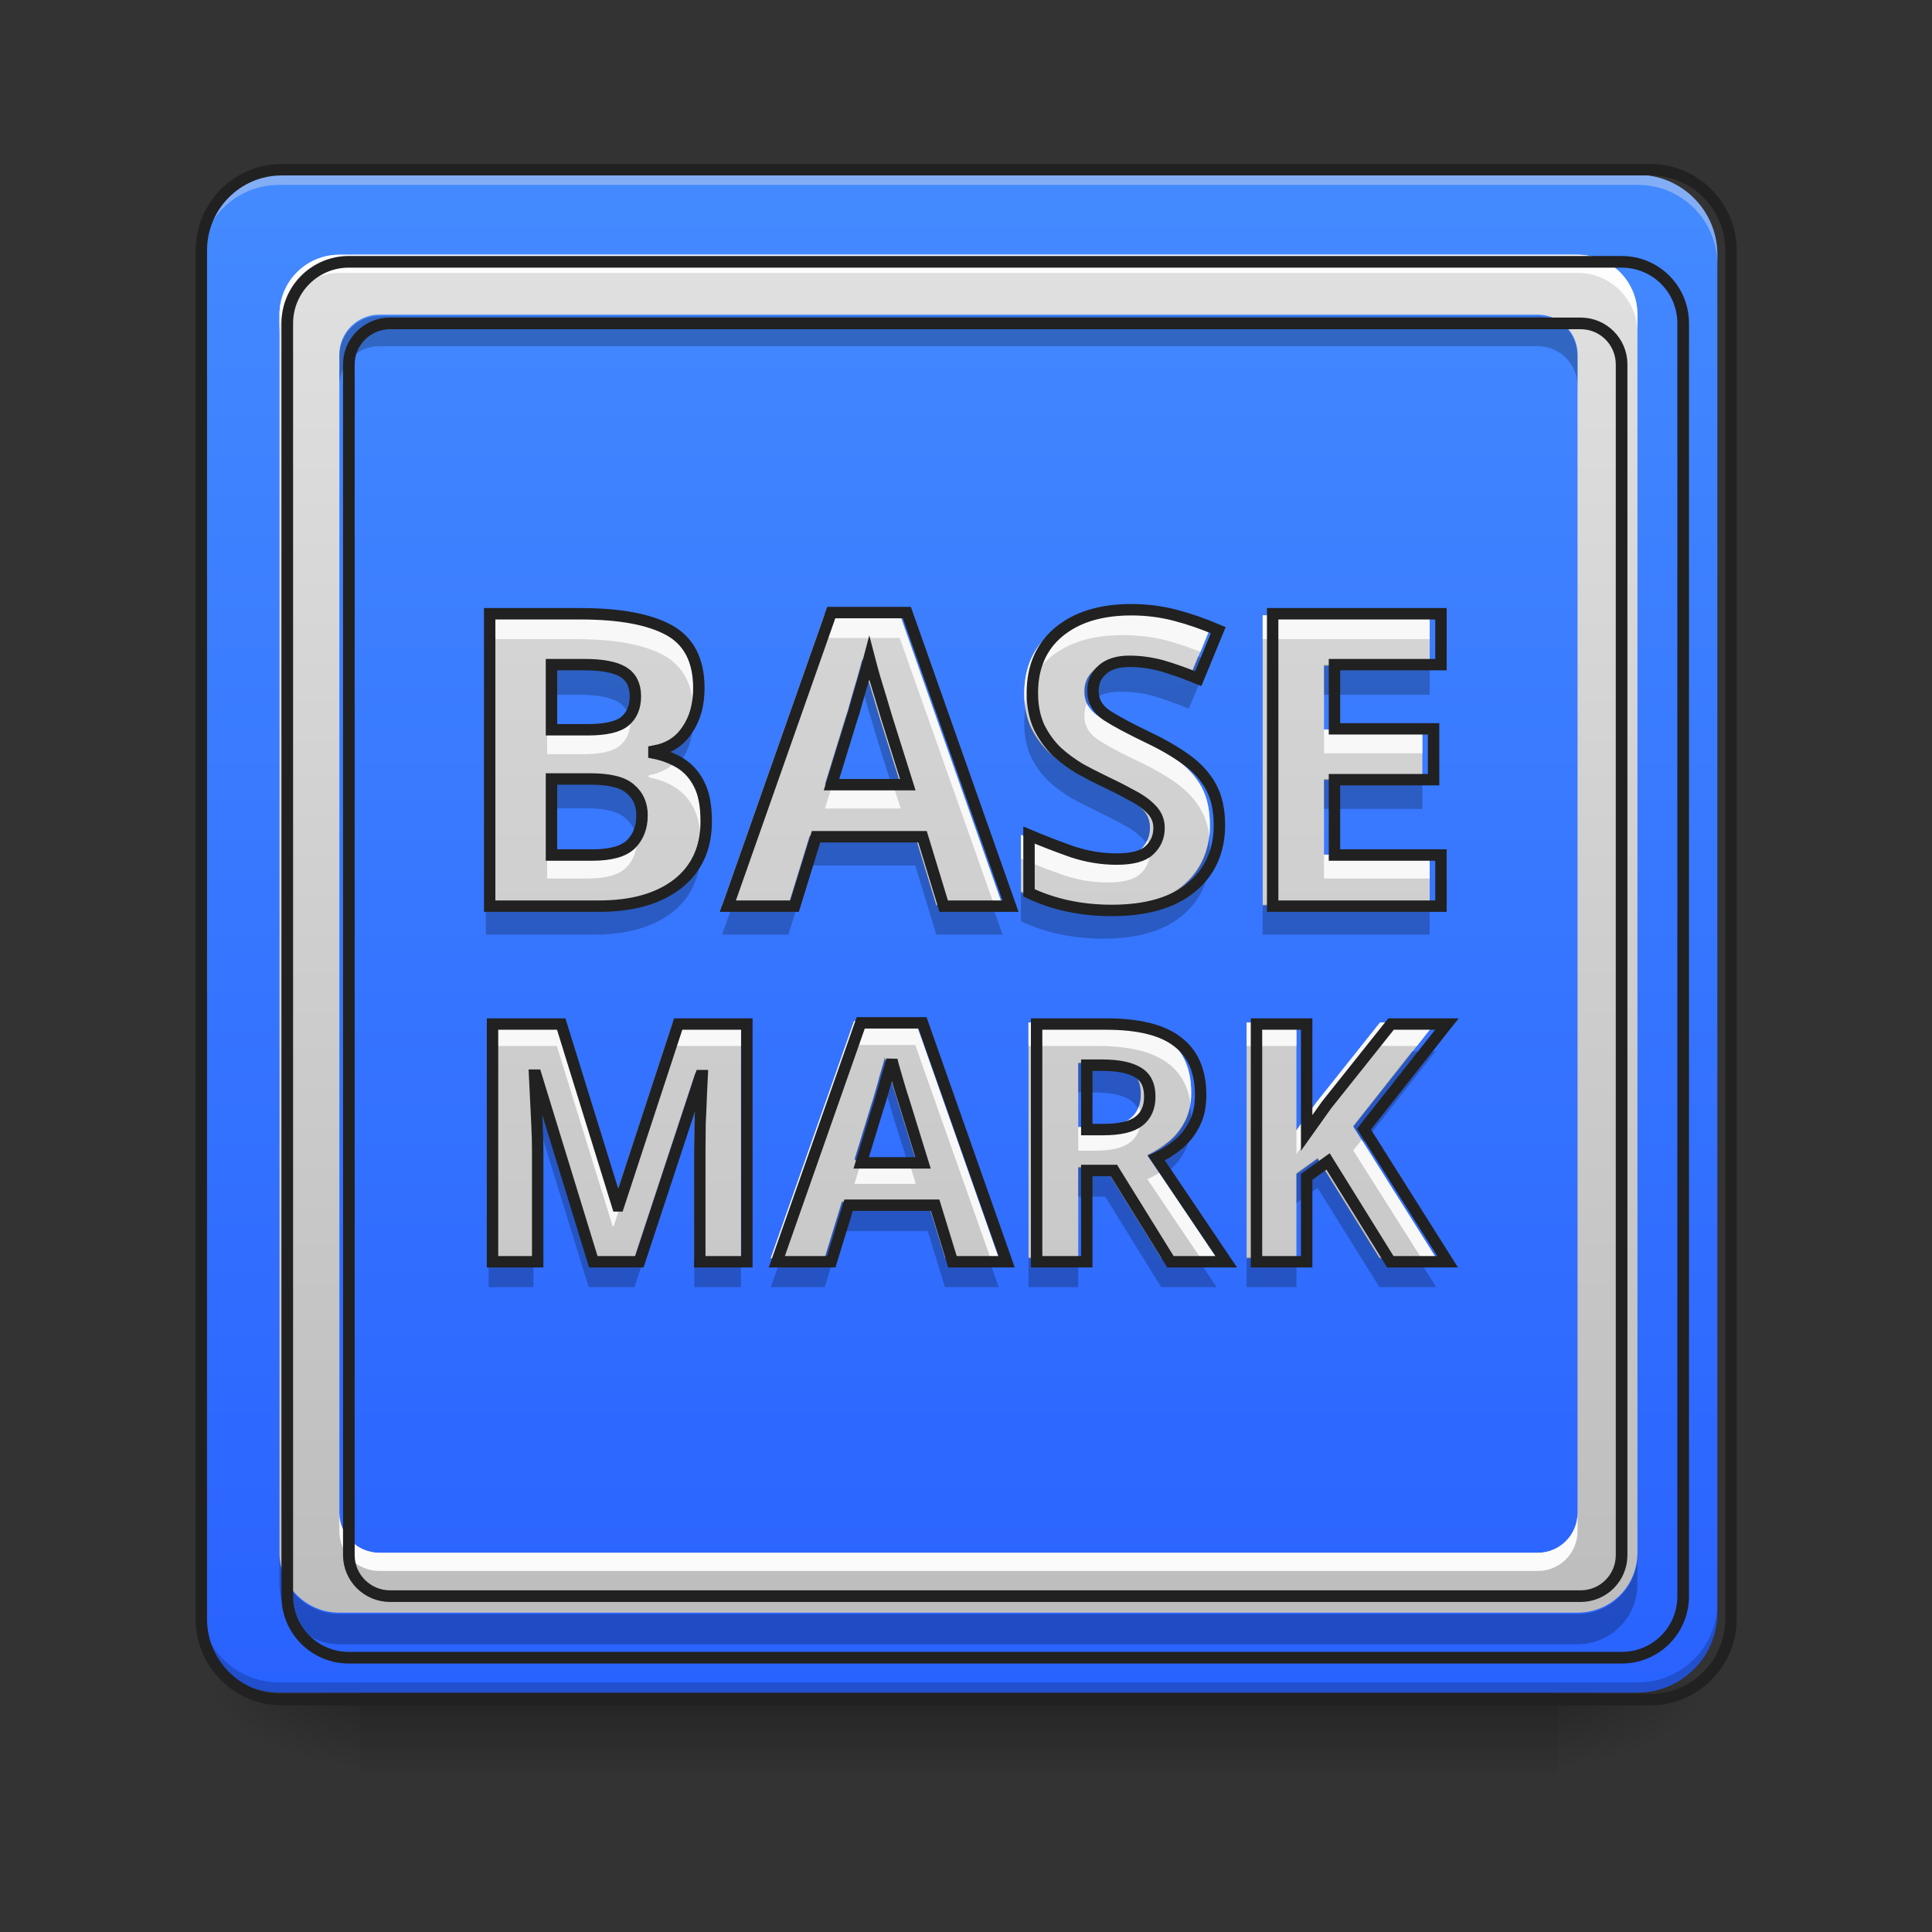 <?xml version="1.0" encoding="UTF-8"?>
<svg xmlns="http://www.w3.org/2000/svg" xmlns:xlink="http://www.w3.org/1999/xlink" width="32px" height="32px" viewBox="0 0 32 32" version="1.1">
<rect x="0" y="0" width="32" height="32" fill="#333333" stroke="none"/>
<defs>
<linearGradient id="linear0" gradientUnits="userSpaceOnUse" x1="254" y1="233.5" x2="254" y2="254.667" gradientTransform="matrix(0.063,0,0,0.063,-0,13.439)">
<stop offset="0" style="stop-color:rgb(0%,0%,0%);stop-opacity:0.275;"/>
<stop offset="1" style="stop-color:rgb(0%,0%,0%);stop-opacity:0;"/>
</linearGradient>
<radialGradient id="radial0" gradientUnits="userSpaceOnUse" cx="450.909" cy="189.579" fx="450.909" fy="189.579" r="21.167" gradientTransform="matrix(0,-0.078,-0.141,-0,52.131,63.595)">
<stop offset="0" style="stop-color:rgb(0%,0%,0%);stop-opacity:0.314;"/>
<stop offset="0.222" style="stop-color:rgb(0%,0%,0%);stop-opacity:0.275;"/>
<stop offset="1" style="stop-color:rgb(0%,0%,0%);stop-opacity:0;"/>
</radialGradient>
<radialGradient id="radial1" gradientUnits="userSpaceOnUse" cx="450.909" cy="189.579" fx="450.909" fy="189.579" r="21.167" gradientTransform="matrix(-0,0.078,0.141,0,-20.378,-7.527)">
<stop offset="0" style="stop-color:rgb(0%,0%,0%);stop-opacity:0.314;"/>
<stop offset="0.222" style="stop-color:rgb(0%,0%,0%);stop-opacity:0.275;"/>
<stop offset="1" style="stop-color:rgb(0%,0%,0%);stop-opacity:0;"/>
</radialGradient>
<radialGradient id="radial2" gradientUnits="userSpaceOnUse" cx="450.909" cy="189.579" fx="450.909" fy="189.579" r="21.167" gradientTransform="matrix(-0,-0.078,0.141,-0,-20.378,63.595)">
<stop offset="0" style="stop-color:rgb(0%,0%,0%);stop-opacity:0.314;"/>
<stop offset="0.222" style="stop-color:rgb(0%,0%,0%);stop-opacity:0.275;"/>
<stop offset="1" style="stop-color:rgb(0%,0%,0%);stop-opacity:0;"/>
</radialGradient>
<radialGradient id="radial3" gradientUnits="userSpaceOnUse" cx="450.909" cy="189.579" fx="450.909" fy="189.579" r="21.167" gradientTransform="matrix(0,0.078,-0.141,0,52.131,-7.527)">
<stop offset="0" style="stop-color:rgb(0%,0%,0%);stop-opacity:0.314;"/>
<stop offset="0.222" style="stop-color:rgb(0%,0%,0%);stop-opacity:0.275;"/>
<stop offset="1" style="stop-color:rgb(0%,0%,0%);stop-opacity:0;"/>
</radialGradient>
<linearGradient id="linear1" gradientUnits="userSpaceOnUse" x1="169.333" y1="233.5" x2="169.333" y2="-168.667" gradientTransform="matrix(0.063,0,0,0.063,0,13.439)">
<stop offset="0" style="stop-color:rgb(16.078%,38.431%,100%);stop-opacity:1;"/>
<stop offset="1" style="stop-color:rgb(26.667%,54.118%,100%);stop-opacity:1;"/>
</linearGradient>
<linearGradient id="linear2" gradientUnits="userSpaceOnUse" x1="169.333" y1="233.5" x2="169.333" y2="-168.667" gradientTransform="matrix(0.056,0,0,0.056,1.671,13.652)">
<stop offset="0" style="stop-color:rgb(74.118%,74.118%,74.118%);stop-opacity:1;"/>
<stop offset="1" style="stop-color:rgb(87.843%,87.843%,87.843%);stop-opacity:1;"/>
</linearGradient>
<linearGradient id="linear3" gradientUnits="userSpaceOnUse" x1="960" y1="1695.118" x2="960" y2="175.118" gradientTransform="matrix(0.022,0,0,0.022,-4.981,-4.844)">
<stop offset="0" style="stop-color:rgb(74.118%,74.118%,74.118%);stop-opacity:1;"/>
<stop offset="1" style="stop-color:rgb(87.843%,87.843%,87.843%);stop-opacity:1;"/>
</linearGradient>
</defs>
<g id="surface1">
<path style=" stroke:none;fill-rule:nonzero;fill:url(#linear0);" d="M 5.953 27.938 L 25.801 27.938 L 25.801 29.406 L 5.953 29.406 Z M 5.953 27.938 "/>
<path style=" stroke:none;fill-rule:nonzero;fill:url(#radial0);" d="M 25.801 28.035 L 28.445 28.035 L 28.445 26.711 L 25.801 26.711 Z M 25.801 28.035 "/>
<path style=" stroke:none;fill-rule:nonzero;fill:url(#radial1);" d="M 5.953 28.035 L 3.309 28.035 L 3.309 29.355 L 5.953 29.355 Z M 5.953 28.035 "/>
<path style=" stroke:none;fill-rule:nonzero;fill:url(#radial2);" d="M 5.953 28.035 L 3.309 28.035 L 3.309 26.711 L 5.953 26.711 Z M 5.953 28.035 "/>
<path style=" stroke:none;fill-rule:nonzero;fill:url(#radial3);" d="M 25.801 28.035 L 28.445 28.035 L 28.445 29.355 L 25.801 29.355 Z M 25.801 28.035 "/>
<path style=" stroke:none;fill-rule:nonzero;fill:url(#linear1);" d="M 4.629 2.895 L 27.121 2.895 C 27.852 2.895 28.445 3.488 28.445 4.219 L 28.445 26.711 C 28.445 27.441 27.852 28.035 27.121 28.035 L 4.629 28.035 C 3.898 28.035 3.309 27.441 3.309 26.711 L 3.309 4.219 C 3.309 3.488 3.898 2.895 4.629 2.895 Z M 4.629 2.895 "/>
<path style=" stroke:none;fill-rule:nonzero;fill:rgb(90.196%,90.196%,90.196%);fill-opacity:0.392;" d="M 4.629 2.895 C 3.898 2.895 3.309 3.484 3.309 4.219 L 3.309 4.383 C 3.309 3.652 3.898 3.059 4.629 3.062 L 27.121 3.062 C 27.855 3.059 28.445 3.652 28.445 4.383 L 28.445 4.219 C 28.445 3.484 27.855 2.895 27.121 2.895 Z M 4.629 2.895 "/>
<path style=" stroke:none;fill-rule:nonzero;fill:rgb(0%,0%,0%);fill-opacity:0.196;" d="M 4.629 28.035 C 3.898 28.035 3.309 27.445 3.309 26.711 L 3.309 26.547 C 3.309 27.277 3.898 27.867 4.629 27.867 L 27.121 27.867 C 27.855 27.867 28.445 27.277 28.445 26.547 L 28.445 26.711 C 28.445 27.445 27.855 28.035 27.121 28.035 Z M 4.629 28.035 "/>
<path style="fill:none;stroke-width:3;stroke-linecap:round;stroke-linejoin:miter;stroke:rgb(12.941%,12.941%,12.941%);stroke-opacity:1;stroke-miterlimit:4;" d="M 74.055 -168.692 L 433.896 -168.692 C 445.582 -168.692 455.082 -159.193 455.082 -147.506 L 455.082 212.334 C 455.082 224.021 445.582 233.52 433.896 233.52 L 74.055 233.52 C 62.369 233.52 52.932 224.021 52.932 212.334 L 52.932 -147.506 C 52.932 -159.193 62.369 -168.692 74.055 -168.692 Z M 74.055 -168.692 " transform="matrix(0.063,0,0,0.063,0,13.439)"/>
<path style=" stroke:none;fill-rule:nonzero;fill:url(#linear2);" d="M 5.621 4.219 C 5.074 4.219 4.629 4.66 4.629 5.211 L 4.629 25.719 C 4.629 26.27 5.074 26.711 5.621 26.711 L 26.129 26.711 C 26.68 26.711 27.121 26.27 27.121 25.719 L 27.121 5.211 C 27.121 4.66 26.68 4.219 26.129 4.219 Z M 6.285 5.211 L 25.469 5.211 C 25.836 5.211 26.129 5.508 26.129 5.871 L 26.129 25.059 C 26.129 25.422 25.836 25.719 25.469 25.719 L 6.285 25.719 C 5.918 25.719 5.621 25.422 5.621 25.059 L 5.621 5.871 C 5.621 5.508 5.918 5.211 6.285 5.211 Z M 6.285 5.211 "/>
<path style=" stroke:none;fill-rule:nonzero;fill:rgb(100%,100%,100%);fill-opacity:0.942;" d="M 5.621 4.219 C 5.074 4.219 4.629 4.66 4.629 5.211 L 4.629 5.512 C 4.629 4.965 5.074 4.52 5.621 4.52 L 26.129 4.52 C 26.68 4.52 27.121 4.965 27.121 5.512 L 27.121 5.211 C 27.121 4.66 26.68 4.219 26.129 4.219 Z M 5.621 25.059 L 5.621 25.359 C 5.621 25.727 5.918 26.02 6.285 26.02 L 25.469 26.02 C 25.836 26.02 26.129 25.727 26.129 25.359 L 26.129 25.059 C 26.129 25.422 25.836 25.719 25.469 25.719 L 6.285 25.719 C 5.918 25.719 5.621 25.422 5.621 25.059 Z M 5.621 25.059 "/>
<path style=" stroke:none;fill-rule:nonzero;fill:rgb(0%,0%,0%);fill-opacity:0.235;" d="M 6.285 5.234 C 5.918 5.234 5.621 5.531 5.621 5.895 L 5.621 6.395 C 5.621 6.027 5.918 5.734 6.285 5.734 L 25.469 5.734 C 25.836 5.734 26.129 6.027 26.129 6.395 L 26.129 5.895 C 26.129 5.531 25.836 5.234 25.469 5.234 Z M 4.629 25.742 L 4.629 26.238 C 4.629 26.789 5.074 27.234 5.621 27.234 L 26.129 27.234 C 26.68 27.234 27.121 26.789 27.121 26.238 L 27.121 25.742 C 27.121 26.293 26.68 26.734 26.129 26.734 L 5.621 26.734 C 5.074 26.734 4.629 26.293 4.629 25.742 Z M 4.629 25.742 "/>
<path style="fill:none;stroke-width:11.339;stroke-linecap:round;stroke-linejoin:miter;stroke:rgb(12.941%,12.941%,12.941%);stroke-opacity:1;stroke-miterlimit:4;" d="M 339.889 255.094 C 306.821 255.094 279.895 281.784 279.895 315.088 L 279.895 1555.127 C 279.895 1588.431 306.821 1615.121 339.889 1615.121 L 1579.928 1615.121 C 1613.232 1615.121 1639.922 1588.431 1639.922 1555.127 L 1639.922 315.088 C 1639.922 281.784 1613.232 255.094 1579.928 255.094 Z M 380.042 315.088 L 1540.01 315.088 C 1562.213 315.088 1579.928 333.039 1579.928 355.005 L 1579.928 1515.21 C 1579.928 1537.176 1562.213 1555.127 1540.01 1555.127 L 380.042 1555.127 C 357.84 1555.127 339.889 1537.176 339.889 1515.21 L 339.889 355.005 C 339.889 333.039 357.84 315.088 380.042 315.088 Z M 380.042 315.088 " transform="matrix(0.017,0,0,0.017,0,0)"/>
<path style=" stroke:none;fill-rule:nonzero;fill:url(#linear3);" d="M 18.594 10.125 C 18.09 10.125 17.695 10.246 17.402 10.488 C 17.113 10.727 16.965 11.062 16.965 11.492 C 16.965 11.711 17.004 11.898 17.078 12.059 C 17.156 12.215 17.254 12.348 17.371 12.461 C 17.492 12.57 17.617 12.66 17.746 12.738 C 17.875 12.809 17.996 12.871 18.109 12.926 C 18.289 13.012 18.449 13.09 18.586 13.168 C 18.727 13.238 18.836 13.316 18.918 13.402 C 19.004 13.488 19.047 13.59 19.047 13.711 C 19.047 13.859 18.992 13.984 18.883 14.082 C 18.781 14.176 18.602 14.223 18.352 14.223 C 18.109 14.223 17.863 14.184 17.617 14.102 C 17.375 14.016 17.141 13.926 16.91 13.828 L 16.91 14.777 C 17.312 14.969 17.766 15.066 18.27 15.066 C 18.836 15.066 19.273 14.941 19.578 14.688 C 19.887 14.434 20.039 14.09 20.039 13.664 C 20.039 13.414 19.992 13.203 19.898 13.031 C 19.805 12.863 19.672 12.715 19.496 12.59 C 19.324 12.465 19.117 12.344 18.871 12.227 C 18.57 12.082 18.344 11.961 18.191 11.863 C 18.039 11.762 17.961 11.629 17.961 11.457 C 17.961 11.316 18.012 11.199 18.117 11.109 C 18.219 11.02 18.367 10.973 18.559 10.973 C 18.746 10.973 18.926 11 19.098 11.047 C 19.273 11.098 19.473 11.168 19.691 11.258 L 20.02 10.461 C 19.773 10.355 19.535 10.273 19.309 10.215 C 19.082 10.156 18.844 10.125 18.594 10.125 Z M 13.66 10.172 L 11.961 14.996 L 13.059 14.996 L 13.41 13.855 L 15.16 13.855 L 15.508 14.996 L 16.605 14.996 L 14.902 10.172 Z M 8.047 10.191 L 8.047 14.996 L 9.844 14.996 C 10.391 14.996 10.82 14.875 11.137 14.629 C 11.449 14.383 11.605 14.039 11.605 13.605 C 11.605 13.355 11.57 13.152 11.492 13 C 11.418 12.848 11.312 12.73 11.184 12.648 C 11.055 12.57 10.906 12.512 10.746 12.48 L 10.746 12.449 C 10.984 12.406 11.164 12.293 11.289 12.105 C 11.422 11.914 11.484 11.684 11.484 11.41 C 11.484 10.957 11.32 10.641 10.996 10.461 C 10.668 10.281 10.184 10.191 9.539 10.191 Z M 20.914 10.191 L 20.914 14.996 L 23.68 14.996 L 23.68 14.156 L 21.93 14.156 L 21.93 12.918 L 23.559 12.918 L 23.559 12.082 L 21.93 12.082 L 21.93 11.027 L 23.68 11.027 L 23.68 10.191 Z M 14.285 10.918 C 14.309 11.008 14.336 11.113 14.371 11.234 C 14.406 11.355 14.445 11.477 14.48 11.594 C 14.516 11.711 14.543 11.805 14.566 11.883 L 14.918 13 L 13.664 13 L 14.008 11.883 C 14.027 11.832 14.051 11.75 14.082 11.633 C 14.117 11.512 14.152 11.387 14.191 11.258 C 14.23 11.121 14.262 11.008 14.285 10.918 Z M 9.062 11.027 L 9.602 11.027 C 9.895 11.027 10.105 11.066 10.242 11.148 C 10.375 11.23 10.441 11.363 10.441 11.547 C 10.441 11.727 10.383 11.863 10.27 11.957 C 10.156 12.051 9.953 12.098 9.656 12.098 L 9.062 12.098 Z M 9.062 12.906 L 9.695 12.906 C 10.02 12.906 10.242 12.961 10.363 13.074 C 10.488 13.18 10.551 13.324 10.551 13.504 C 10.551 13.703 10.488 13.859 10.367 13.98 C 10.246 14.098 10.035 14.156 9.73 14.156 L 9.062 14.156 Z M 14.145 16.914 L 12.766 20.84 L 13.66 20.84 L 13.945 19.91 L 15.367 19.91 L 15.652 20.84 L 16.543 20.84 L 15.16 16.914 Z M 8.094 16.934 L 8.094 20.84 L 8.836 20.84 L 8.836 19.023 C 8.836 18.887 8.832 18.738 8.824 18.574 C 8.816 18.406 8.809 18.25 8.801 18.102 C 8.793 17.957 8.789 17.848 8.785 17.773 L 8.809 17.773 L 9.75 20.84 L 10.508 20.84 L 11.516 17.781 L 11.539 17.781 L 11.523 18.109 C 11.52 18.25 11.512 18.402 11.504 18.562 C 11.504 18.723 11.5 18.867 11.5 18.988 L 11.5 20.84 L 12.273 20.84 L 12.273 16.934 L 11.145 16.934 L 10.164 19.922 L 10.148 19.922 L 9.223 16.934 Z M 17.035 16.934 L 17.035 20.84 L 17.859 20.84 L 17.859 19.34 L 18.305 19.34 L 19.234 20.84 L 20.152 20.84 L 19.004 19.137 C 19.133 19.078 19.25 19.004 19.359 18.914 C 19.473 18.82 19.562 18.707 19.629 18.574 C 19.699 18.438 19.73 18.281 19.73 18.102 C 19.73 17.711 19.605 17.414 19.348 17.223 C 19.098 17.027 18.703 16.934 18.172 16.934 Z M 20.648 16.934 L 20.648 20.84 L 21.473 20.84 L 21.473 19.445 L 21.824 19.191 L 22.848 20.84 L 23.789 20.84 L 22.414 18.66 L 23.777 16.934 L 22.859 16.934 L 21.801 18.262 C 21.746 18.34 21.691 18.414 21.637 18.492 L 21.473 18.723 L 21.473 16.934 Z M 14.656 17.523 C 14.672 17.598 14.699 17.684 14.727 17.781 C 14.754 17.879 14.785 17.977 14.812 18.07 C 14.844 18.164 14.867 18.242 14.887 18.305 L 15.168 19.215 L 14.152 19.215 L 14.43 18.305 C 14.445 18.266 14.465 18.199 14.492 18.102 C 14.52 18.004 14.551 17.902 14.578 17.797 C 14.613 17.688 14.637 17.598 14.656 17.523 Z M 17.859 17.609 L 18.113 17.609 C 18.383 17.609 18.578 17.652 18.703 17.73 C 18.832 17.809 18.895 17.938 18.895 18.125 C 18.895 18.305 18.836 18.438 18.715 18.531 C 18.598 18.621 18.402 18.668 18.129 18.668 L 17.859 18.668 Z M 17.859 17.609 "/>
<path style=" stroke:none;fill-rule:nonzero;fill:rgb(97.255%,97.255%,97.255%);fill-opacity:1;" d="M 18.594 10.125 C 18.09 10.125 17.695 10.246 17.402 10.488 C 17.113 10.727 16.965 11.062 16.965 11.492 C 16.965 11.559 16.969 11.625 16.977 11.688 C 17.016 11.352 17.156 11.082 17.402 10.883 C 17.695 10.641 18.09 10.52 18.594 10.52 C 18.844 10.52 19.082 10.547 19.309 10.605 C 19.492 10.652 19.684 10.719 19.883 10.797 L 20.02 10.461 C 19.773 10.355 19.535 10.273 19.309 10.215 C 19.082 10.156 18.844 10.125 18.594 10.125 Z M 13.66 10.172 L 11.961 14.996 L 12.102 14.996 L 13.66 10.566 L 14.902 10.566 L 16.469 14.996 L 16.605 14.996 L 14.902 10.172 Z M 8.047 10.191 L 8.047 10.586 L 9.539 10.586 C 10.184 10.586 10.668 10.676 10.996 10.855 C 11.27 11.008 11.43 11.258 11.473 11.605 C 11.48 11.543 11.484 11.477 11.484 11.41 C 11.484 10.957 11.32 10.641 10.996 10.461 C 10.668 10.281 10.184 10.191 9.539 10.191 Z M 20.914 10.191 L 20.914 10.586 L 23.68 10.586 L 23.68 10.191 Z M 18 11.652 C 17.977 11.711 17.961 11.777 17.961 11.852 C 17.961 12.023 18.039 12.156 18.191 12.254 C 18.344 12.355 18.57 12.477 18.871 12.617 C 19.117 12.734 19.324 12.855 19.496 12.98 C 19.672 13.109 19.805 13.254 19.898 13.426 C 19.969 13.551 20.012 13.691 20.031 13.855 C 20.039 13.797 20.039 13.73 20.039 13.664 C 20.039 13.414 19.992 13.203 19.898 13.031 C 19.805 12.863 19.672 12.715 19.496 12.59 C 19.324 12.465 19.117 12.344 18.871 12.227 C 18.57 12.082 18.344 11.961 18.191 11.863 C 18.102 11.805 18.039 11.734 18 11.652 Z M 10.41 11.746 C 10.383 11.832 10.336 11.902 10.27 11.957 C 10.156 12.051 9.953 12.098 9.656 12.098 L 9.062 12.098 L 9.062 12.492 L 9.656 12.492 C 9.953 12.492 10.156 12.445 10.27 12.348 C 10.383 12.254 10.441 12.117 10.441 11.938 C 10.441 11.867 10.434 11.805 10.41 11.746 Z M 21.93 12.082 L 21.93 12.477 L 23.559 12.477 L 23.559 12.082 Z M 11.168 12.641 C 11.055 12.746 10.914 12.812 10.746 12.84 L 10.746 12.875 C 10.906 12.906 11.055 12.961 11.184 13.043 C 11.312 13.125 11.418 13.238 11.492 13.391 C 11.547 13.5 11.582 13.633 11.598 13.789 C 11.602 13.73 11.605 13.668 11.605 13.605 C 11.605 13.355 11.57 13.152 11.492 13 C 11.418 12.848 11.312 12.73 11.184 12.648 C 11.18 12.645 11.172 12.645 11.168 12.641 Z M 13.785 13 L 13.664 13.391 L 14.918 13.391 L 14.793 13 Z M 10.523 13.711 C 10.496 13.816 10.445 13.906 10.367 13.98 C 10.246 14.098 10.035 14.156 9.73 14.156 L 9.062 14.156 L 9.062 14.551 L 9.73 14.551 C 10.035 14.551 10.246 14.492 10.367 14.375 C 10.488 14.254 10.551 14.094 10.551 13.898 C 10.551 13.832 10.543 13.77 10.523 13.711 Z M 16.91 13.828 L 16.91 14.219 C 17.141 14.32 17.375 14.41 17.617 14.496 C 17.863 14.578 18.109 14.617 18.352 14.617 C 18.602 14.617 18.781 14.57 18.883 14.477 C 18.992 14.379 19.047 14.254 19.047 14.105 C 19.047 14.039 19.031 13.973 19.004 13.918 C 18.977 13.977 18.938 14.035 18.883 14.082 C 18.781 14.176 18.602 14.223 18.352 14.223 C 18.109 14.223 17.863 14.184 17.617 14.102 C 17.375 14.016 17.141 13.926 16.91 13.828 Z M 21.93 14.156 L 21.93 14.551 L 23.68 14.551 L 23.68 14.156 Z M 14.145 16.914 L 12.766 20.84 L 12.906 20.84 L 14.145 17.309 L 15.16 17.309 L 16.406 20.84 L 16.543 20.84 L 15.16 16.914 Z M 8.094 16.934 L 8.094 17.324 L 9.223 17.324 L 10.148 20.312 L 10.164 20.312 L 11.145 17.324 L 12.273 17.324 L 12.273 16.934 L 11.145 16.934 L 10.164 19.922 L 10.148 19.922 L 9.223 16.934 Z M 17.035 16.934 L 17.035 17.324 L 18.172 17.324 C 18.703 17.324 19.098 17.422 19.348 17.613 C 19.559 17.773 19.68 17.996 19.719 18.285 C 19.727 18.227 19.73 18.168 19.73 18.102 C 19.73 17.711 19.605 17.414 19.348 17.223 C 19.098 17.027 18.703 16.934 18.172 16.934 Z M 20.648 16.934 L 20.648 17.324 L 21.473 17.324 L 21.473 16.934 Z M 22.859 16.934 L 21.801 18.262 C 21.746 18.34 21.691 18.414 21.637 18.492 L 21.473 18.723 L 21.473 19.113 L 21.637 18.887 C 21.691 18.809 21.746 18.73 21.801 18.656 L 22.859 17.324 L 23.469 17.324 L 23.777 16.934 Z M 8.785 18.168 C 8.789 18.242 8.793 18.352 8.801 18.496 C 8.809 18.641 8.816 18.801 8.824 18.969 C 8.832 19.133 8.836 19.281 8.836 19.418 L 8.836 19.023 C 8.836 18.887 8.832 18.738 8.824 18.574 C 8.816 18.43 8.812 18.297 8.805 18.168 Z M 11.52 18.172 C 11.516 18.297 11.512 18.426 11.504 18.562 C 11.504 18.723 11.5 18.867 11.5 18.988 L 11.5 19.383 C 11.5 19.258 11.504 19.117 11.504 18.957 C 11.512 18.797 11.52 18.645 11.523 18.5 L 11.539 18.172 Z M 18.863 18.324 C 18.836 18.406 18.785 18.477 18.715 18.531 C 18.598 18.621 18.402 18.668 18.129 18.668 L 17.859 18.668 L 17.859 19.059 L 18.129 19.059 C 18.402 19.059 18.598 19.016 18.715 18.922 C 18.836 18.832 18.895 18.695 18.895 18.52 C 18.895 18.445 18.883 18.379 18.863 18.324 Z M 22.555 18.879 L 22.414 19.055 L 23.543 20.84 L 23.789 20.84 Z M 14.273 19.215 L 14.152 19.609 L 15.168 19.609 L 15.047 19.215 Z M 19.199 19.426 C 19.137 19.465 19.07 19.5 19.004 19.531 L 19.887 20.84 L 20.152 20.84 Z M 19.199 19.426 "/>
<path style=" stroke:none;fill-rule:nonzero;fill:rgb(0%,0%,0%);fill-opacity:0.235;" d="M 19.844 10.871 L 19.691 11.242 C 19.473 11.152 19.273 11.082 19.098 11.031 C 18.922 10.984 18.746 10.961 18.559 10.961 C 18.367 10.961 18.219 11.004 18.117 11.094 C 18.012 11.184 17.961 11.301 17.961 11.445 C 17.961 11.535 17.984 11.617 18.031 11.691 C 18.051 11.652 18.082 11.621 18.117 11.59 C 18.219 11.5 18.367 11.457 18.559 11.457 C 18.746 11.457 18.922 11.48 19.098 11.527 C 19.273 11.578 19.473 11.648 19.691 11.738 L 20.02 10.945 C 19.961 10.918 19.902 10.895 19.844 10.871 Z M 14.285 10.906 C 14.262 10.996 14.23 11.105 14.191 11.242 C 14.152 11.371 14.117 11.496 14.082 11.617 C 14.051 11.734 14.027 11.816 14.008 11.867 L 13.664 12.984 L 13.816 12.984 L 14.008 12.363 C 14.027 12.312 14.051 12.23 14.082 12.113 C 14.117 11.992 14.152 11.867 14.191 11.738 C 14.23 11.602 14.262 11.492 14.285 11.402 C 14.309 11.492 14.336 11.598 14.371 11.719 C 14.406 11.84 14.445 11.957 14.48 12.074 C 14.516 12.191 14.543 12.289 14.566 12.363 L 14.762 12.984 L 14.918 12.984 L 14.566 11.867 C 14.543 11.793 14.516 11.695 14.48 11.578 C 14.445 11.461 14.406 11.344 14.371 11.223 C 14.336 11.102 14.309 10.996 14.285 10.906 Z M 9.062 11.012 L 9.062 11.508 L 9.602 11.508 C 9.895 11.508 10.105 11.551 10.242 11.629 C 10.309 11.668 10.355 11.723 10.391 11.785 C 10.426 11.715 10.441 11.629 10.441 11.531 C 10.441 11.348 10.375 11.215 10.242 11.133 C 10.105 11.055 9.895 11.012 9.602 11.012 Z M 21.93 11.012 L 21.93 11.508 L 23.68 11.508 L 23.68 11.012 Z M 11.465 11.641 C 11.438 11.812 11.379 11.961 11.289 12.09 C 11.164 12.277 10.984 12.391 10.746 12.434 L 10.746 12.465 C 10.906 12.496 11.055 12.555 11.184 12.633 C 11.199 12.645 11.215 12.656 11.23 12.664 C 11.25 12.641 11.273 12.613 11.289 12.586 C 11.422 12.398 11.484 12.168 11.484 11.895 C 11.484 11.805 11.48 11.719 11.465 11.641 Z M 16.984 11.723 C 16.973 11.805 16.965 11.887 16.965 11.973 C 16.965 12.191 17.004 12.383 17.078 12.539 C 17.156 12.695 17.254 12.832 17.371 12.941 C 17.492 13.051 17.617 13.141 17.746 13.219 C 17.875 13.289 17.996 13.352 18.109 13.406 C 18.289 13.492 18.449 13.574 18.586 13.648 C 18.727 13.719 18.836 13.801 18.918 13.883 C 18.941 13.906 18.961 13.93 18.977 13.957 C 19.023 13.879 19.047 13.793 19.047 13.699 C 19.047 13.578 19.004 13.473 18.918 13.387 C 18.836 13.305 18.727 13.223 18.586 13.152 C 18.449 13.078 18.289 12.996 18.109 12.91 C 17.996 12.855 17.875 12.793 17.746 12.723 C 17.617 12.645 17.492 12.555 17.371 12.445 C 17.254 12.336 17.156 12.199 17.078 12.043 C 17.035 11.949 17 11.84 16.984 11.723 Z M 9.062 12.891 L 9.062 13.387 L 9.695 13.387 C 10.02 13.387 10.242 13.441 10.363 13.555 C 10.426 13.609 10.477 13.676 10.508 13.75 C 10.535 13.672 10.551 13.586 10.551 13.488 C 10.551 13.309 10.488 13.168 10.363 13.059 C 10.242 12.945 10.02 12.891 9.695 12.891 Z M 21.93 12.902 L 21.93 13.398 L 23.559 13.398 L 23.559 12.902 Z M 11.59 13.824 C 11.543 14.148 11.391 14.414 11.137 14.613 C 10.82 14.859 10.391 14.984 9.844 14.984 L 8.047 14.984 L 8.047 15.48 L 9.844 15.48 C 10.391 15.48 10.82 15.355 11.137 15.109 C 11.449 14.863 11.605 14.523 11.605 14.086 C 11.605 13.992 11.602 13.902 11.59 13.824 Z M 13.41 13.84 L 13.059 14.984 L 12.137 14.984 L 11.961 15.48 L 13.059 15.48 L 13.41 14.336 L 15.16 14.336 L 15.508 15.48 L 16.605 15.48 L 16.43 14.984 L 15.508 14.984 L 15.16 13.84 Z M 20.023 13.895 C 19.973 14.207 19.824 14.469 19.578 14.672 C 19.273 14.926 18.836 15.051 18.27 15.051 C 17.766 15.051 17.312 14.953 16.91 14.762 L 16.91 15.258 C 17.312 15.449 17.766 15.547 18.27 15.547 C 18.836 15.547 19.273 15.422 19.578 15.168 C 19.887 14.914 20.039 14.574 20.039 14.148 C 20.039 14.059 20.035 13.973 20.023 13.895 Z M 20.914 14.984 L 20.914 15.48 L 23.68 15.48 L 23.68 14.984 Z M 23.387 17.414 L 22.414 18.648 L 22.59 18.922 L 23.777 17.414 Z M 14.656 17.508 C 14.637 17.582 14.613 17.672 14.578 17.781 C 14.551 17.887 14.52 17.988 14.492 18.09 C 14.465 18.184 14.445 18.25 14.43 18.293 L 14.152 19.199 L 14.305 19.199 L 14.43 18.789 C 14.445 18.746 14.465 18.68 14.492 18.586 C 14.52 18.484 14.551 18.383 14.578 18.277 C 14.613 18.168 14.637 18.078 14.656 18.004 C 14.672 18.078 14.699 18.164 14.727 18.262 C 14.754 18.359 14.785 18.457 14.812 18.551 C 14.844 18.648 14.867 18.727 14.887 18.789 L 15.016 19.199 L 15.168 19.199 L 14.887 18.293 C 14.867 18.23 14.844 18.152 14.812 18.055 C 14.785 17.961 14.754 17.863 14.727 17.766 C 14.699 17.668 14.672 17.582 14.656 17.508 Z M 17.859 17.598 L 17.859 18.094 L 18.113 18.094 C 18.383 18.094 18.578 18.133 18.703 18.211 C 18.766 18.25 18.812 18.297 18.844 18.359 C 18.879 18.289 18.895 18.207 18.895 18.109 C 18.895 17.926 18.832 17.793 18.703 17.715 C 18.578 17.637 18.383 17.598 18.113 17.598 Z M 8.785 17.762 C 8.789 17.832 8.793 17.941 8.801 18.09 C 8.805 18.145 8.809 18.207 8.809 18.266 L 9.75 21.32 L 10.508 21.32 L 11.516 18.262 C 11.52 18.203 11.52 18.148 11.523 18.094 L 11.539 17.766 L 11.516 17.766 L 10.508 20.824 L 9.75 20.824 L 8.809 17.762 Z M 19.711 18.32 C 19.691 18.406 19.664 18.484 19.629 18.559 C 19.562 18.691 19.473 18.805 19.359 18.898 C 19.25 18.988 19.133 19.066 19.004 19.125 L 19.246 19.48 C 19.285 19.453 19.324 19.426 19.359 19.395 C 19.473 19.301 19.562 19.188 19.629 19.055 C 19.699 18.922 19.73 18.762 19.73 18.586 C 19.73 18.492 19.727 18.402 19.711 18.32 Z M 21.824 19.18 L 21.473 19.43 L 21.473 19.926 L 21.824 19.676 L 22.848 21.32 L 23.789 21.32 L 23.477 20.824 L 22.848 20.824 Z M 17.859 19.324 L 17.859 19.82 L 18.305 19.82 L 19.234 21.32 L 20.152 21.32 L 19.82 20.824 L 19.234 20.824 L 18.305 19.324 Z M 13.945 19.895 L 13.66 20.824 L 12.941 20.824 L 12.766 21.32 L 13.66 21.32 L 13.945 20.391 L 15.367 20.391 L 15.652 21.32 L 16.543 21.32 L 16.367 20.824 L 15.652 20.824 L 15.367 19.895 Z M 8.094 20.824 L 8.094 21.32 L 8.836 21.32 L 8.836 20.824 Z M 11.5 20.824 L 11.5 21.32 L 12.273 21.32 L 12.273 20.824 Z M 17.035 20.824 L 17.035 21.32 L 17.859 21.32 L 17.859 20.824 Z M 20.648 20.824 L 20.648 21.32 L 21.473 21.32 L 21.473 20.824 Z M 20.648 20.824 "/>
<path style="fill:none;stroke-width:3;stroke-linecap:butt;stroke-linejoin:miter;stroke:rgb(12.941%,12.941%,12.941%);stroke-opacity:1;stroke-miterlimit:4;" d="M 297.472 -53.015 C 289.41 -53.015 283.098 -51.078 278.411 -47.204 C 273.786 -43.391 271.412 -38.017 271.412 -31.143 C 271.412 -27.643 272.037 -24.643 273.224 -22.081 C 274.474 -19.581 276.036 -17.456 277.911 -15.644 C 279.848 -13.894 281.848 -12.457 283.91 -11.207 C 285.973 -10.082 287.91 -9.082 289.722 -8.207 C 292.597 -6.832 295.159 -5.582 297.347 -4.333 C 299.596 -3.208 301.346 -1.958 302.659 -0.583 C 304.033 0.792 304.721 2.417 304.721 4.354 C 304.721 6.729 303.846 8.729 302.096 10.291 C 300.471 11.791 297.597 12.541 293.597 12.541 C 289.722 12.541 285.785 11.916 281.848 10.603 C 277.973 9.229 274.224 7.791 270.537 6.229 L 270.537 21.415 C 276.974 24.477 284.223 26.039 292.285 26.039 C 301.346 26.039 308.346 24.04 313.22 19.978 C 318.157 15.915 320.594 10.416 320.594 3.604 C 320.594 -0.395 319.844 -3.77 318.345 -6.52 C 316.845 -9.207 314.72 -11.582 311.908 -13.582 C 309.158 -15.582 305.846 -17.519 301.909 -19.394 C 297.097 -21.706 293.472 -23.643 291.035 -25.206 C 288.597 -26.83 287.348 -28.955 287.348 -31.705 C 287.348 -33.955 288.16 -35.83 289.847 -37.267 C 291.472 -38.704 293.847 -39.454 296.909 -39.454 C 299.909 -39.454 302.784 -39.017 305.533 -38.267 C 308.346 -37.454 311.533 -36.33 315.032 -34.892 L 320.282 -47.641 C 316.345 -49.328 312.533 -50.641 308.908 -51.578 C 305.283 -52.516 301.471 -53.015 297.472 -53.015 Z M 218.542 -52.266 L 191.357 24.915 L 208.918 24.915 L 214.542 6.666 L 242.539 6.666 L 248.101 24.915 L 265.662 24.915 L 238.415 -52.266 Z M 128.738 -51.953 L 128.738 24.915 L 157.485 24.915 C 166.234 24.915 173.108 22.977 178.17 19.04 C 183.17 15.103 185.67 9.604 185.67 2.667 C 185.67 -1.333 185.107 -4.583 183.857 -7.02 C 182.67 -9.457 180.983 -11.332 178.92 -12.644 C 176.858 -13.894 174.483 -14.832 171.921 -15.332 L 171.921 -15.832 C 175.733 -16.519 178.608 -18.331 180.608 -21.331 C 182.733 -24.393 183.732 -28.08 183.732 -32.455 C 183.732 -39.704 181.108 -44.766 175.921 -47.641 C 170.671 -50.516 162.922 -51.953 152.61 -51.953 Z M 334.593 -51.953 L 334.593 24.915 L 378.839 24.915 L 378.839 11.478 L 350.841 11.478 L 350.841 -8.332 L 376.902 -8.332 L 376.902 -21.706 L 350.841 -21.706 L 350.841 -38.579 L 378.839 -38.579 L 378.839 -51.953 Z M 228.541 -40.329 C 228.916 -38.892 229.353 -37.204 229.916 -35.267 C 230.478 -33.33 231.103 -31.393 231.665 -29.518 C 232.228 -27.643 232.665 -26.143 233.04 -24.893 L 238.665 -7.02 L 218.604 -7.02 L 224.104 -24.893 C 224.416 -25.706 224.791 -27.018 225.291 -28.893 C 225.853 -30.83 226.416 -32.83 227.041 -34.892 C 227.666 -37.079 228.166 -38.892 228.541 -40.329 Z M 144.986 -38.579 L 153.61 -38.579 C 158.297 -38.579 161.672 -37.954 163.859 -36.642 C 165.984 -35.33 167.047 -33.205 167.047 -30.268 C 167.047 -27.393 166.109 -25.206 164.297 -23.706 C 162.484 -22.206 159.235 -21.456 154.485 -21.456 L 144.986 -21.456 Z M 144.986 -8.52 L 155.11 -8.52 C 160.297 -8.52 163.859 -7.645 165.797 -5.832 C 167.796 -4.145 168.796 -1.833 168.796 1.042 C 168.796 4.229 167.796 6.729 165.859 8.666 C 163.922 10.541 160.547 11.478 155.673 11.478 L 144.986 11.478 Z M 226.291 55.599 L 204.23 118.406 L 218.542 118.406 L 223.104 103.532 L 245.852 103.532 L 250.414 118.406 L 264.662 118.406 L 242.539 55.599 Z M 129.488 55.912 L 129.488 118.406 L 141.362 118.406 L 141.362 89.346 C 141.362 87.159 141.299 84.784 141.174 82.159 C 141.049 79.472 140.924 76.972 140.799 74.597 C 140.674 72.285 140.612 70.535 140.549 69.348 L 140.924 69.348 L 155.985 118.406 L 168.109 118.406 L 184.232 69.473 L 184.607 69.473 L 184.357 74.722 C 184.295 76.972 184.17 79.409 184.045 81.972 C 184.045 84.534 183.982 86.846 183.982 88.783 L 183.982 118.406 L 196.356 118.406 L 196.356 55.912 L 178.295 55.912 L 162.609 103.72 L 162.359 103.72 L 147.548 55.912 Z M 272.536 55.912 L 272.536 118.406 L 285.723 118.406 L 285.723 94.408 L 292.847 94.408 L 307.721 118.406 L 322.407 118.406 L 304.033 91.158 C 306.096 90.221 307.971 89.033 309.72 87.596 C 311.533 86.096 312.97 84.284 314.033 82.159 C 315.157 79.972 315.657 77.472 315.657 74.597 C 315.657 68.348 313.658 63.598 309.533 60.536 C 305.533 57.411 299.221 55.912 290.722 55.912 Z M 330.343 55.912 L 330.343 118.406 L 343.53 118.406 L 343.53 96.095 L 349.154 92.033 L 365.528 118.406 L 380.589 118.406 L 358.591 83.534 L 380.401 55.912 L 365.715 55.912 L 348.779 77.16 C 347.904 78.409 347.029 79.597 346.154 80.847 L 343.53 84.534 L 343.53 55.912 Z M 234.478 65.348 C 234.728 66.536 235.165 67.91 235.603 69.473 C 236.04 71.035 236.54 72.598 236.977 74.097 C 237.477 75.597 237.852 76.847 238.165 77.847 L 242.664 92.408 L 226.416 92.408 L 230.853 77.847 C 231.103 77.222 231.415 76.16 231.853 74.597 C 232.29 73.035 232.79 71.41 233.228 69.723 C 233.79 67.973 234.165 66.536 234.478 65.348 Z M 285.723 66.723 L 289.785 66.723 C 294.097 66.723 297.222 67.411 299.221 68.66 C 301.284 69.91 302.284 71.973 302.284 74.972 C 302.284 77.847 301.346 79.972 299.409 81.472 C 297.534 82.909 294.409 83.659 290.035 83.659 L 285.723 83.659 Z M 285.723 66.723 " transform="matrix(0.063,0,0,0.063,0,13.439)"/>
</g>
</svg>
